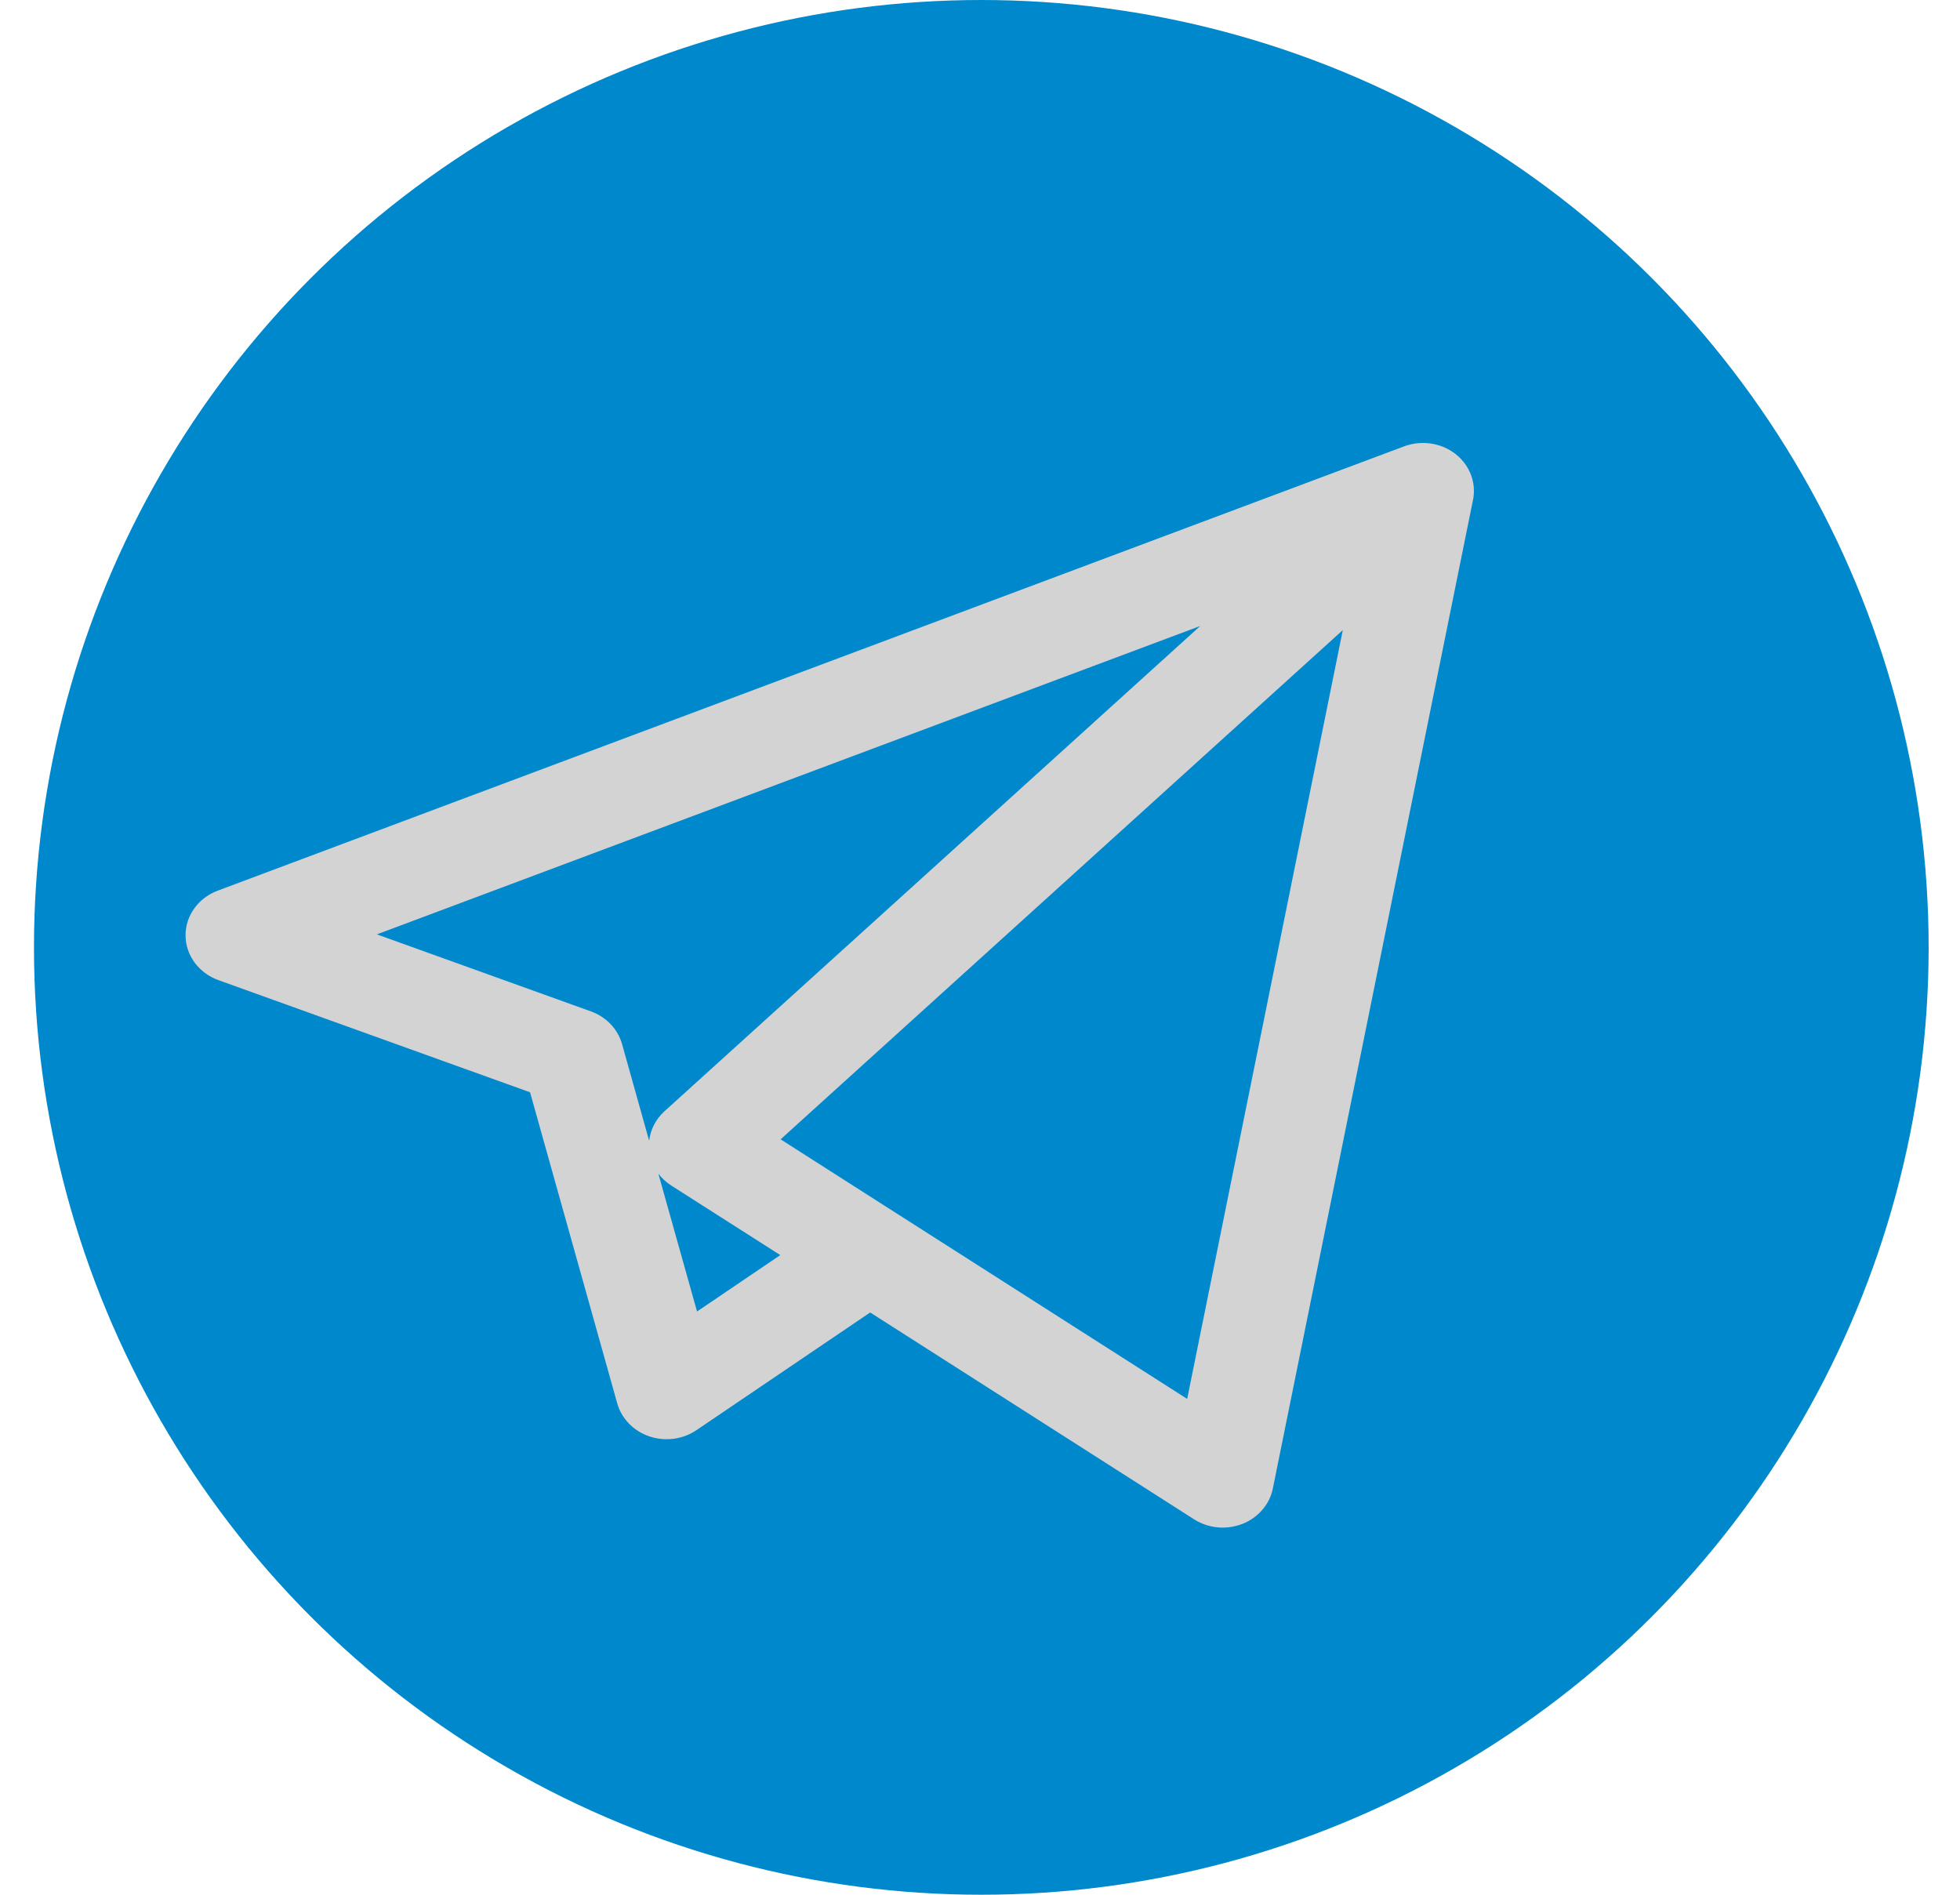 <svg width="30" height="29" viewBox="0 0 30 29" fill="none" xmlns="http://www.w3.org/2000/svg">
<circle cx="15.02" cy="14.5" r="14.5" fill="#0088CC"/>
<g clip-path="url(#clip0)">
<path d="M18.715 23.381C18.561 23.381 18.408 23.338 18.277 23.254L13.319 20.088L10.659 21.89C10.451 22.031 10.182 22.066 9.94 21.985C9.698 21.903 9.514 21.715 9.448 21.481L8.113 16.718L3.342 15.001C3.042 14.893 2.842 14.622 2.84 14.319C2.838 14.017 3.033 13.744 3.332 13.632L21.474 6.838C21.556 6.805 21.644 6.786 21.731 6.781C21.763 6.779 21.794 6.779 21.826 6.781C22.008 6.791 22.186 6.86 22.326 6.989C22.34 7.002 22.354 7.016 22.367 7.03C22.483 7.155 22.546 7.306 22.558 7.46C22.561 7.499 22.561 7.538 22.557 7.578C22.555 7.606 22.55 7.634 22.544 7.661L19.482 22.784C19.433 23.026 19.257 23.23 19.014 23.325C18.918 23.362 18.816 23.381 18.715 23.381ZM13.754 18.591L18.171 21.411L20.553 9.644L11.948 17.438L13.733 18.578C13.74 18.582 13.747 18.587 13.754 18.591ZM10.077 17.964L10.669 20.073L11.943 19.21L10.274 18.145C10.197 18.096 10.13 18.034 10.077 17.964ZM5.768 14.301L9.045 15.48C9.279 15.564 9.456 15.75 9.521 15.979L9.936 17.46C9.955 17.29 10.037 17.129 10.171 17.008L18.371 9.581L5.768 14.301Z" fill="#D3D3D3"/>
</g>
<defs>
<clipPath id="clip0">
<rect width="19.72" height="18.56" fill="white" transform="translate(2.84 5.8)"/>
</clipPath>
</defs>
</svg>
